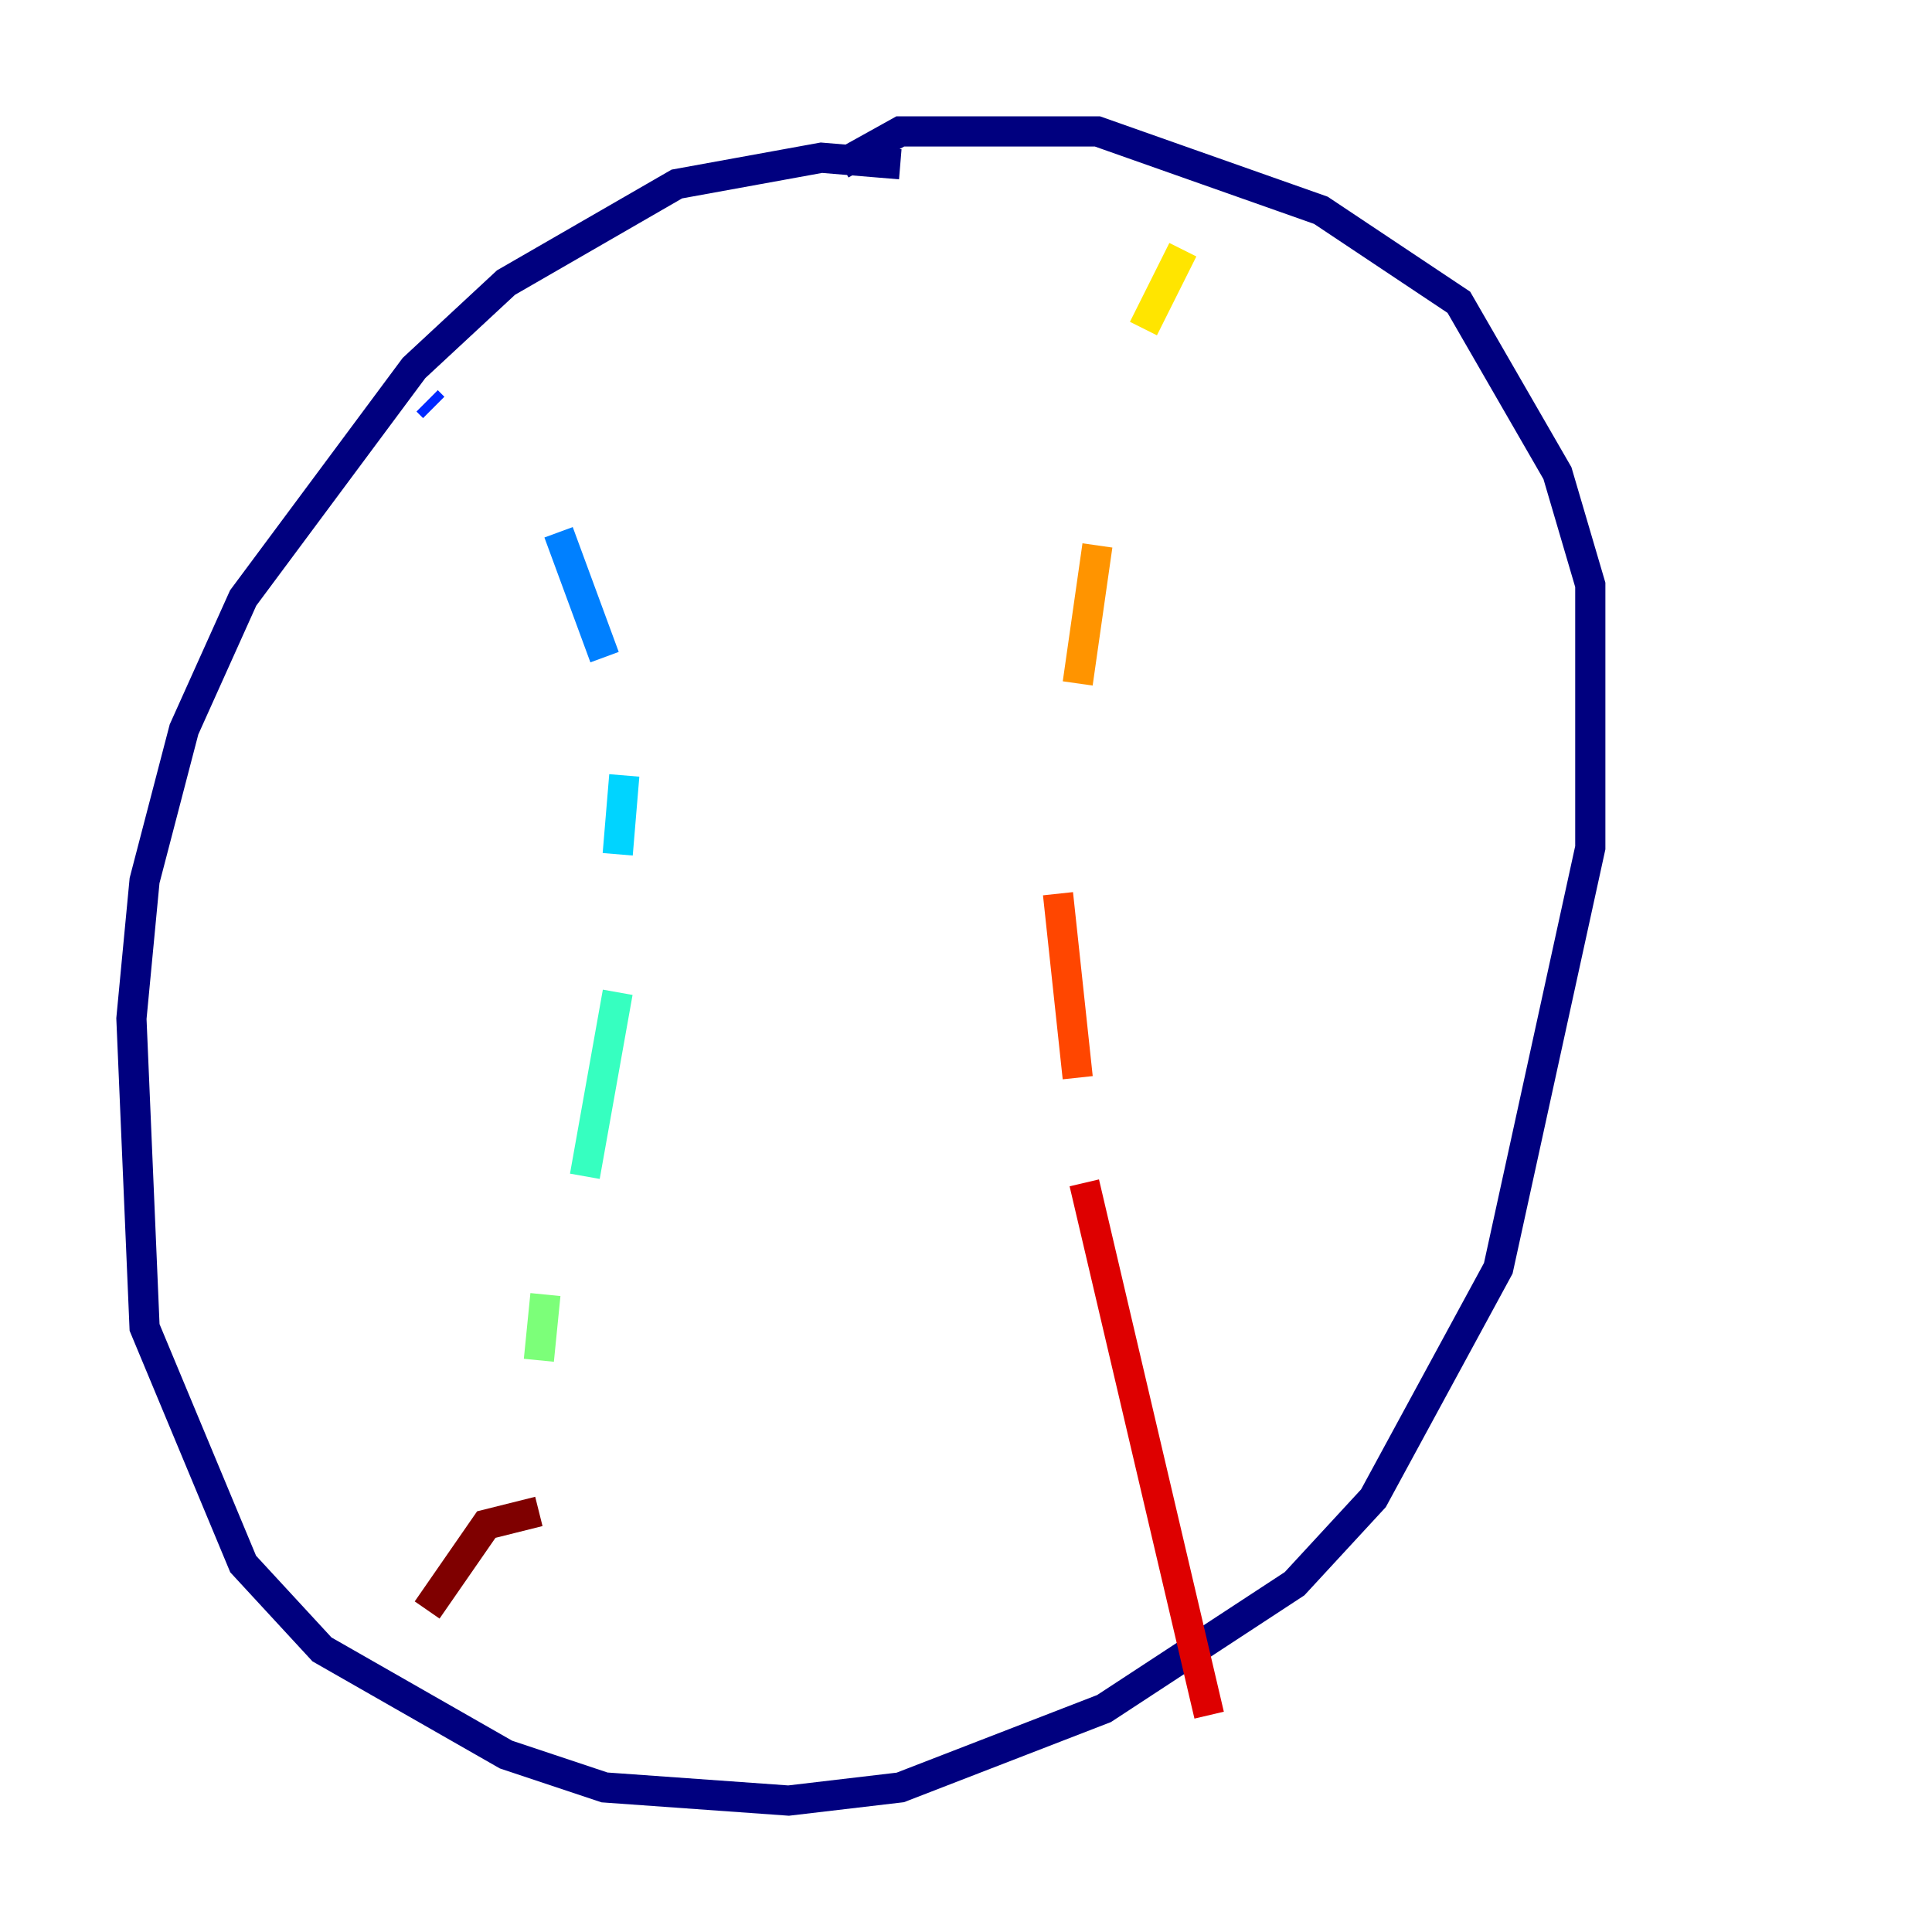 <?xml version="1.0" encoding="utf-8" ?>
<svg baseProfile="tiny" height="128" version="1.2" viewBox="0,0,128,128" width="128" xmlns="http://www.w3.org/2000/svg" xmlns:ev="http://www.w3.org/2001/xml-events" xmlns:xlink="http://www.w3.org/1999/xlink"><defs /><polyline fill="none" points="59.646,10.884 54.422,10.449 44.843,12.191 33.524,18.721 27.429,24.381 16.109,39.619 12.191,48.327 9.578,58.34 8.707,67.483 9.578,87.946 16.109,103.619 21.333,109.279 33.524,116.245 40.054,118.422 52.245,119.293 59.646,118.422 73.143,113.197 85.769,104.925 90.993,99.265 99.265,84.027 105.361,56.163 105.361,38.748 103.184,31.347 96.653,20.027 87.51,13.932 72.707,8.707 59.646,8.707 55.728,10.884" stroke="#00007f" stroke-width="2" /><polyline fill="none" points="28.299,26.558 28.299,26.558" stroke="#0000de" stroke-width="2" /><polyline fill="none" points="28.299,26.558 28.735,26.993" stroke="#0028ff" stroke-width="2" /><polyline fill="none" points="37.007,35.265 40.054,43.537" stroke="#0080ff" stroke-width="2" /><polyline fill="none" points="41.361,51.374 40.925,56.599" stroke="#00d4ff" stroke-width="2" /><polyline fill="none" points="40.925,65.742 38.748,77.932" stroke="#36ffc0" stroke-width="2" /><polyline fill="none" points="36.136,85.769 35.701,90.122" stroke="#7cff79" stroke-width="2" /><polyline fill="none" points="30.041,100.571 30.041,100.571" stroke="#c0ff36" stroke-width="2" /><polyline fill="none" points="78.367,16.544 75.755,21.769" stroke="#ffe500" stroke-width="2" /><polyline fill="none" points="72.707,36.136 71.401,45.279" stroke="#ff9400" stroke-width="2" /><polyline fill="none" points="70.095,59.211 71.401,71.401" stroke="#ff4600" stroke-width="2" /><polyline fill="none" points="71.837,78.367 80.109,113.633" stroke="#de0000" stroke-width="2" /><polyline fill="none" points="35.701,100.136 32.218,101.007 28.299,106.667" stroke="#7f0000" stroke-width="2" /></svg>